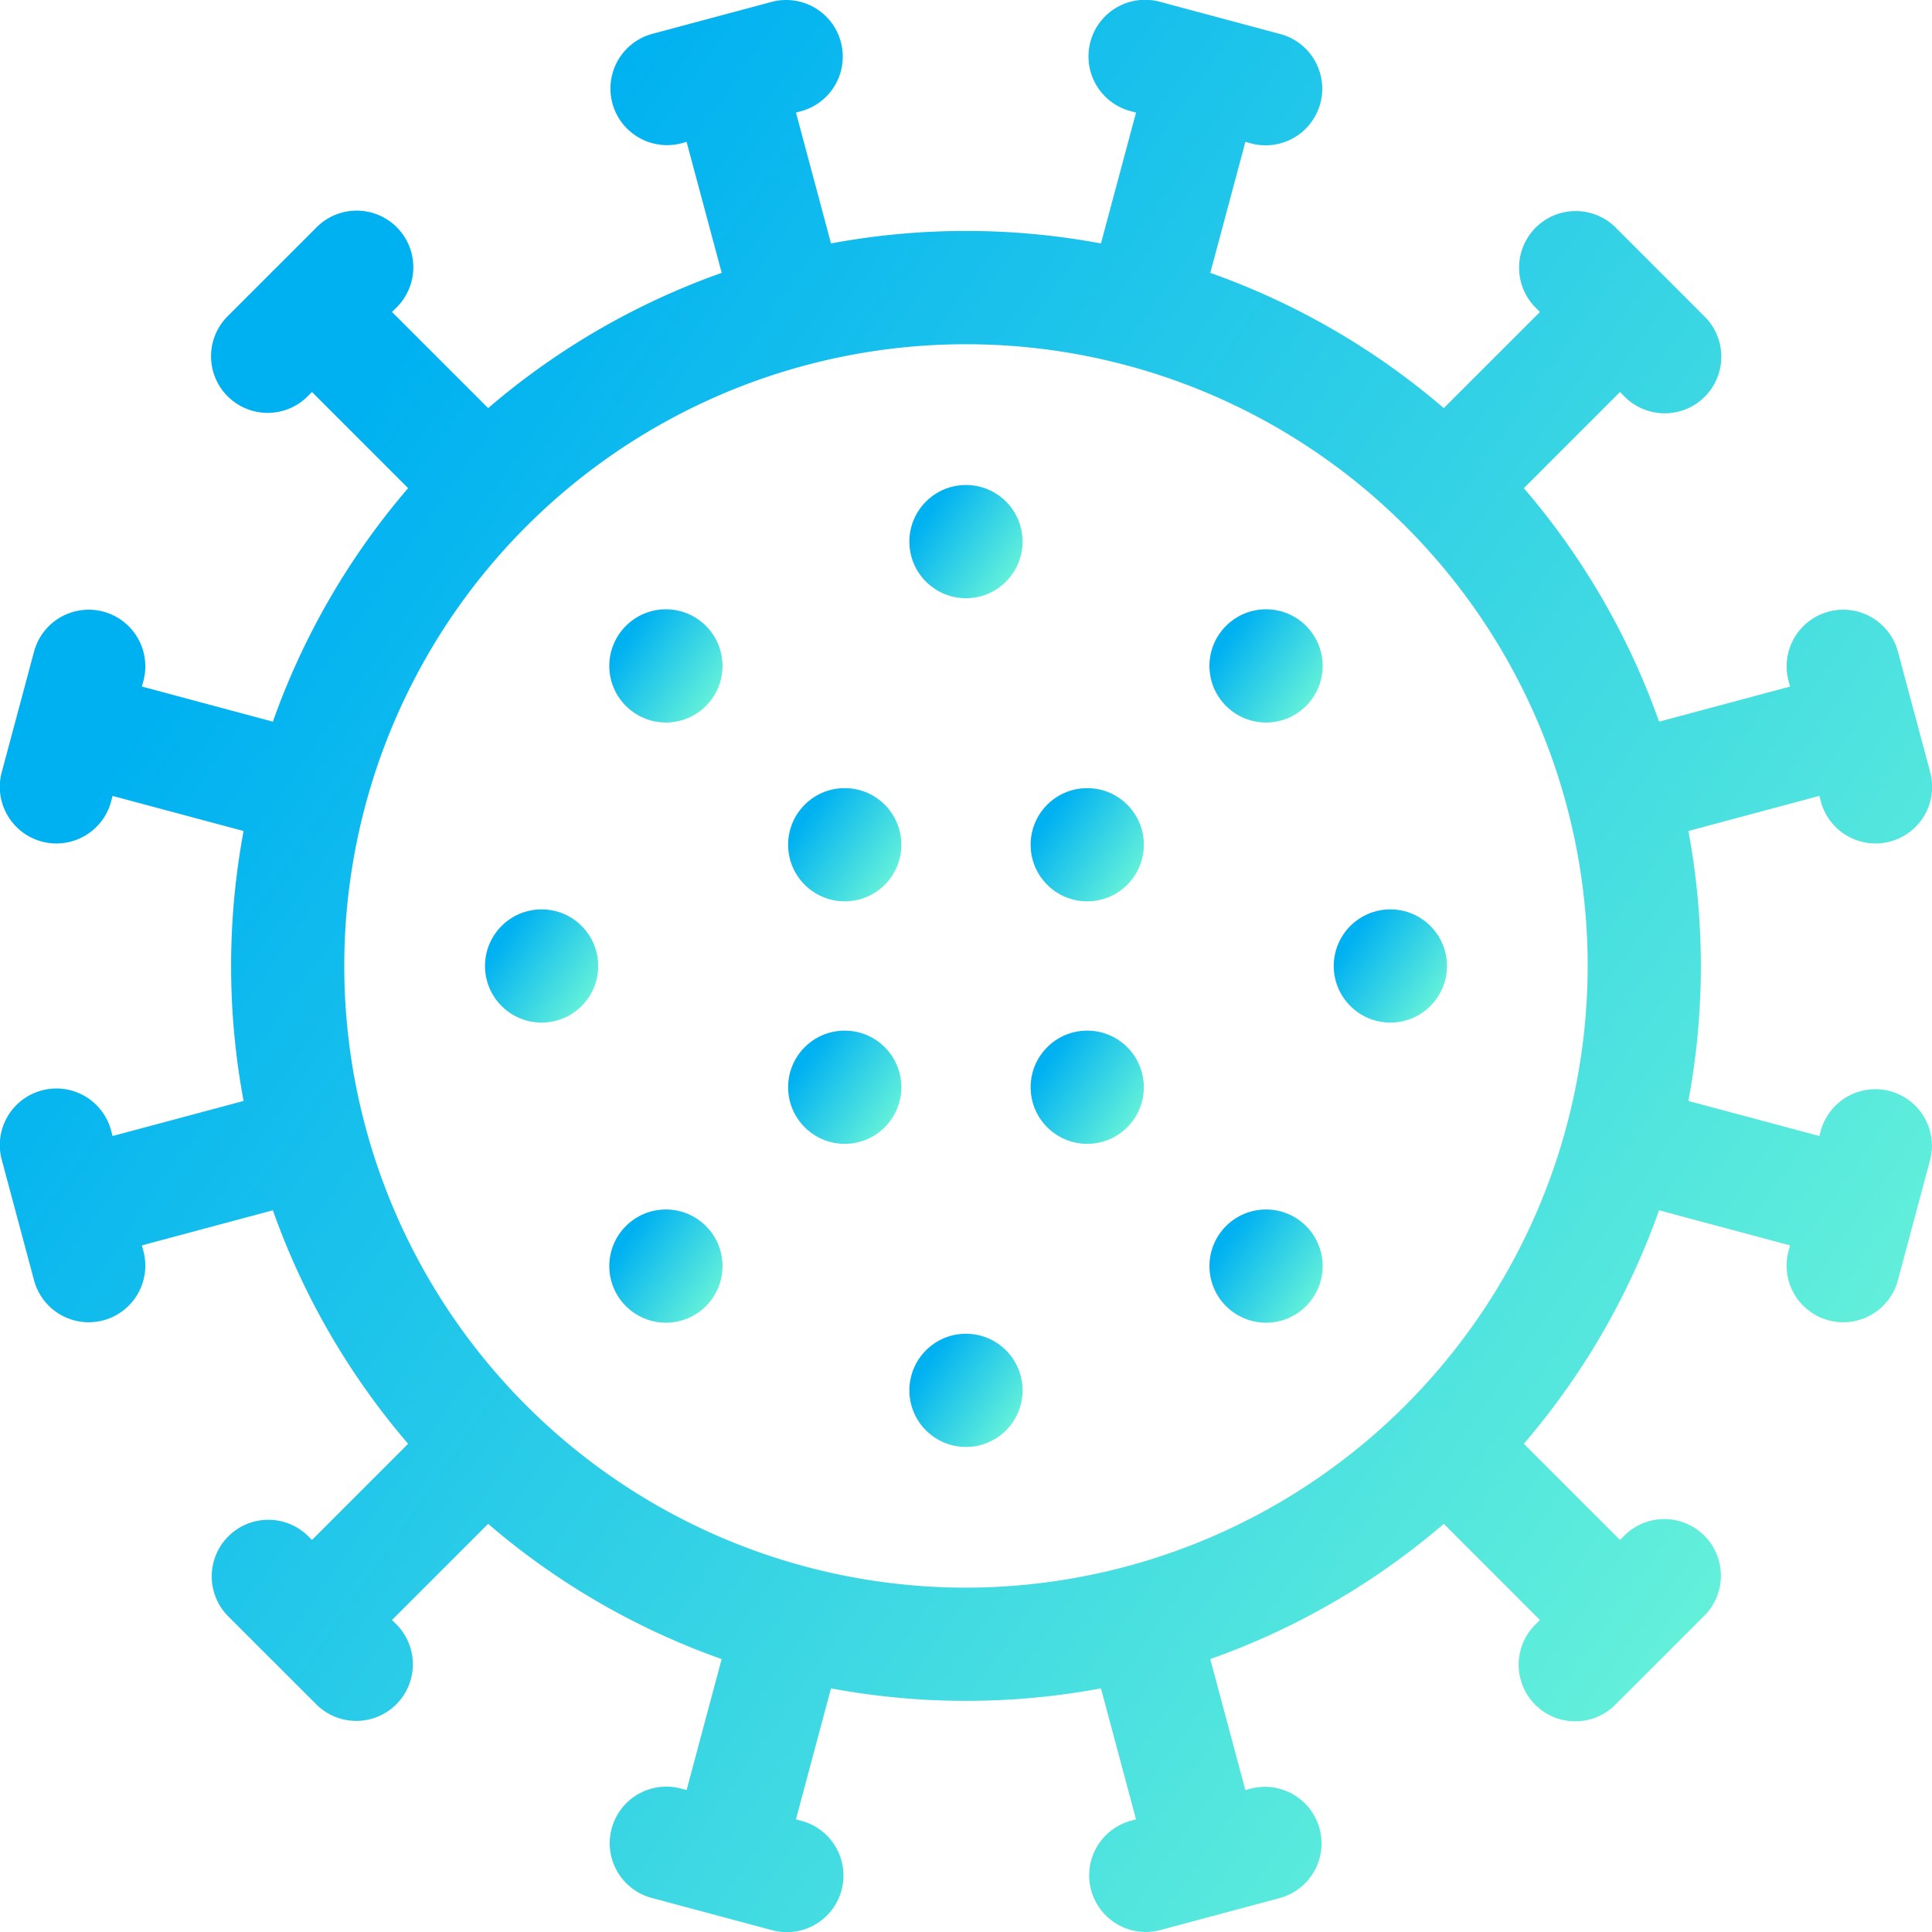 <svg xmlns="http://www.w3.org/2000/svg" xmlns:xlink="http://www.w3.org/1999/xlink" width="50.001" height="50.001" viewBox="0 0 50.001 50.001">
  <defs>
    <linearGradient id="linear-gradient" x1="0.2" y1="0.2" x2="1" y2="0.76" gradientUnits="objectBoundingBox">
      <stop offset="0" stop-color="#00b1f1"/>
      <stop offset="1" stop-color="#69f4d9"/>
    </linearGradient>
  </defs>
  <g id="coronavirus" transform="translate(0 0)">
    <path id="Path_1" data-name="Path 1" d="M48.914,28.239a1.465,1.465,0,0,0-1.794,1.036l-.034.126-3.39-.908a19.047,19.047,0,0,0,0-6.986l3.39-.909.034.127a1.465,1.465,0,1,0,2.83-.758l-.826-3.083a1.465,1.465,0,1,0-2.83.758l.034.127-3.39.908a19.027,19.027,0,0,0-3.5-6.043l2.488-2.489.093.093A1.465,1.465,0,1,0,44.09,8.167L41.834,5.91a1.465,1.465,0,1,0-2.072,2.071l.093.093-2.489,2.488a19.026,19.026,0,0,0-6.043-3.5l.908-3.39.127.034a1.465,1.465,0,1,0,.758-2.83L30.033.05a1.465,1.465,0,1,0-.758,2.83l.126.034L28.493,6.3a19.047,19.047,0,0,0-6.986,0L20.6,2.914l.126-.034A1.465,1.465,0,1,0,19.967.05L16.884.876a1.465,1.465,0,1,0,.759,2.83l.126-.034.909,3.39a19.028,19.028,0,0,0-6.044,3.5L10.145,8.074l.093-.093A1.465,1.465,0,1,0,8.167,5.91L5.91,8.166a1.465,1.465,0,1,0,2.071,2.072l.093-.093,2.488,2.489a19.03,19.03,0,0,0-3.5,6.043l-3.39-.909.034-.126a1.465,1.465,0,1,0-2.83-.758L.05,19.967a1.465,1.465,0,1,0,2.83.758l.034-.126,3.39.908a19.05,19.05,0,0,0,0,6.986l-3.39.908-.034-.126a1.465,1.465,0,1,0-2.83.758l.826,3.083a1.465,1.465,0,1,0,2.83-.758l-.034-.127,3.39-.908a19.028,19.028,0,0,0,3.5,6.043L8.074,39.855l-.093-.093a1.465,1.465,0,0,0-2.072,2.072L8.166,44.09a1.465,1.465,0,1,0,2.072-2.071l-.093-.093,2.488-2.488a19.026,19.026,0,0,0,6.044,3.5l-.908,3.39-.127-.034a1.465,1.465,0,1,0-.758,2.83l3.083.826a1.465,1.465,0,1,0,.758-2.83l-.126-.034.908-3.39a19.047,19.047,0,0,0,6.986,0l.908,3.39-.127.034a1.465,1.465,0,1,0,.759,2.83l3.083-.826a1.465,1.465,0,1,0-.759-2.83l-.126.034-.909-3.39a19.028,19.028,0,0,0,6.044-3.5l2.488,2.488-.092.093a1.465,1.465,0,1,0,2.071,2.071l2.257-2.256a1.465,1.465,0,1,0-2.071-2.072l-.093.093-2.489-2.489a19.026,19.026,0,0,0,3.5-6.043l3.39.908-.034.127a1.465,1.465,0,1,0,2.83.758l.826-3.083a1.464,1.464,0,0,0-1.035-1.794ZM25,41.089A16.09,16.09,0,1,1,41.09,25,16.106,16.106,0,0,1,25,41.089Z" fill="url(#linear-gradient)"/>
    <circle id="Ellipse_1" data-name="Ellipse 1" cx="1.465" cy="1.465" r="1.465" transform="translate(23.535 12.552)" fill="url(#linear-gradient)"/>
    <circle id="Ellipse_2" data-name="Ellipse 2" cx="1.465" cy="1.465" r="1.465" transform="translate(23.535 34.518)" fill="url(#linear-gradient)"/>
    <circle id="Ellipse_3" data-name="Ellipse 3" cx="1.465" cy="1.465" r="1.465" transform="translate(20.397 26.673)" fill="url(#linear-gradient)"/>
    <circle id="Ellipse_4" data-name="Ellipse 4" cx="1.465" cy="1.465" r="1.465" transform="translate(26.673 26.673)" fill="url(#linear-gradient)"/>
    <circle id="Ellipse_5" data-name="Ellipse 5" cx="1.465" cy="1.465" r="1.465" transform="translate(26.673 20.397)" fill="url(#linear-gradient)"/>
    <circle id="Ellipse_6" data-name="Ellipse 6" cx="1.465" cy="1.465" r="1.465" transform="translate(20.397 20.397)" fill="url(#linear-gradient)"/>
    <circle id="Ellipse_7" data-name="Ellipse 7" cx="1.465" cy="1.465" r="1.465" transform="translate(34.518 23.535)" fill="url(#linear-gradient)"/>
    <circle id="Ellipse_8" data-name="Ellipse 8" cx="1.465" cy="1.465" r="1.465" transform="translate(12.552 23.535)" fill="url(#linear-gradient)"/>
    <circle id="Ellipse_9" data-name="Ellipse 9" cx="1.465" cy="1.465" r="1.465" transform="translate(31.301 15.769)" fill="url(#linear-gradient)"/>
    <circle id="Ellipse_10" data-name="Ellipse 10" cx="1.465" cy="1.465" r="1.465" transform="translate(15.769 31.302)" fill="url(#linear-gradient)"/>
    <circle id="Ellipse_11" data-name="Ellipse 11" cx="1.465" cy="1.465" r="1.465" transform="translate(31.301 31.302)" fill="url(#linear-gradient)"/>
    <circle id="Ellipse_12" data-name="Ellipse 12" cx="1.465" cy="1.465" r="1.465" transform="translate(15.769 15.769)" fill="url(#linear-gradient)"/>
  </g>
</svg>
